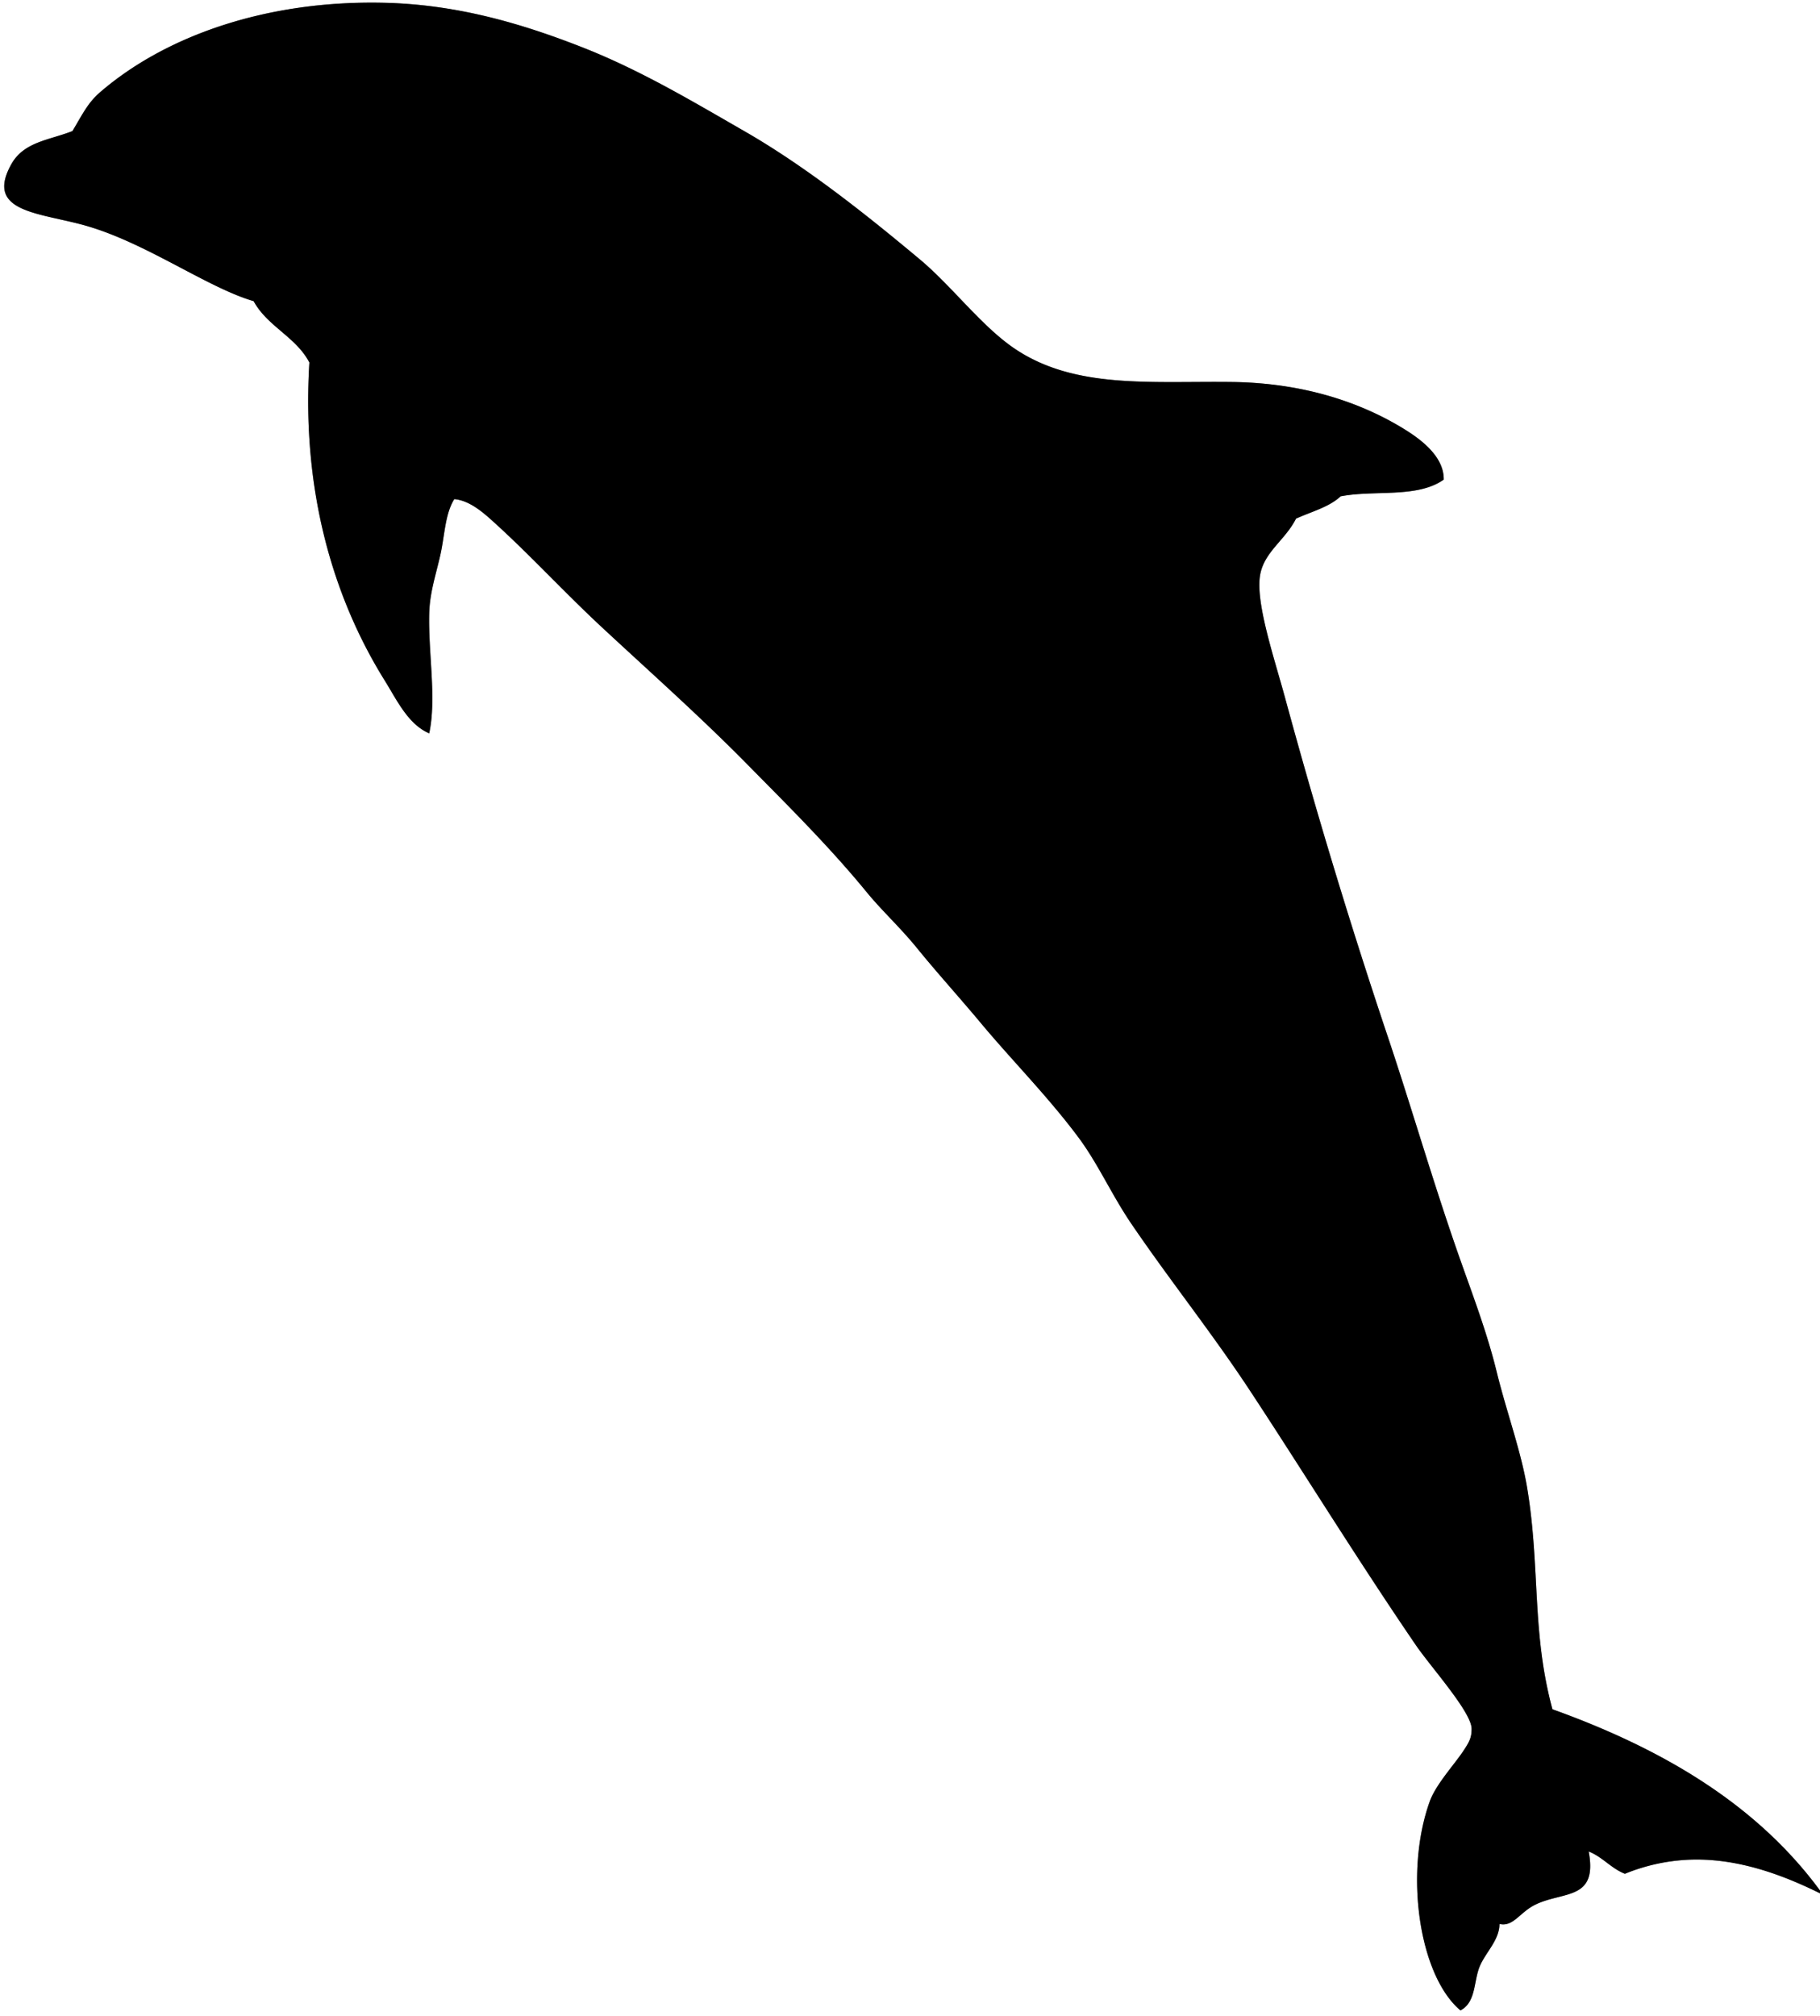 <svg xmlns="http://www.w3.org/2000/svg" xmlns:dc="http://dublincore.org/documents/dcmi-terms/" height="723" viewBox="0 0 653 723" width="653"><rect x="0" y="0" width="653" height="723" fill="#808080" stroke="none"/><g fill-rule="evenodd"><path d="M653 678c-22.753-30.913-56.504-50.83-96-65-7.498-27.724-4.331-50.329-9-79-2.185-13.416-7.48-27.643-11-42-3.364-13.726-8.339-26.826-13-40-9.504-26.858-17.459-54.56-26-80-12.969-38.629-25.243-78.793-37-122-3.731-13.715-10.252-32.945-9-43 1.104-8.86 9.017-13.063 13-21 5.495-2.505 11.877-4.123 16-8 12.143-2.345 27.545.736 37-6 .114-8.169-7.962-14.257-14-18-15.754-9.766-36.51-16.69-62-17-29.253-.355-56.439 2.6-78-12-11.885-8.048-22.419-22.323-34-32-18.57-15.517-40.564-33.124-63-46-18.172-10.429-37.122-21.81-58-30-21.292-8.352-44.553-15.364-71-16C95.428-.024 59.241 12.997 36 33c-4.483 3.858-6.285 7.778-10 14-8.396 3.314-17.472 3.798-22 12-9.569 17.33 10.455 17.235 27 22 21.645 6.233 43.441 22.171 60 27 4.936 9.064 15.185 12.815 20 22-2.817 45.831 8.479 84.25 27 114 4.385 7.043 8.408 15.771 16 19 2.687-12.571-.352-28.483 0-43 .182-7.513 2.451-14.062 4-21 1.571-7.037 1.66-14.654 5-20 5.861.533 10.969 5.33 15 9 12.632 11.503 24.876 24.808 38 37 17.22 15.999 35.188 31.939 52 49 14.499 14.713 29.458 29.482 43 46 5.485 6.691 11.981 12.59 18 20 7.123 8.77 15.266 17.731 23 27 11.091 13.291 24.178 26.445 35 41 7.021 9.442 11.84 20.484 19 31 13.513 19.846 28.758 38.947 42 59 18.466 27.963 38.69 60.833 60 92 5.383 7.873 19.963 23.984 20 30 .021 3.335-.967 4.93-3 8-3.163 4.776-9.817 11.959-12 18-9.245 25.593-3.877 62.51 11 75 5.721-2.988 4.656-10.612 7-16 2.157-4.958 6.961-9.243 7-15 4.972 1.161 7.328-4.296 13-7 10.094-4.813 22.301-1.46 19-19 5.02 1.98 7.98 6.02 13 8a68.693 68.693 0 0 1 22-5c18.488-1.058 35.759 5.973 48 12v44H0V0h653v678z" fill="#fff"/><path d="M653 678v1c-12.241-6.027-29.512-13.058-48-12a68.693 68.693 0 0 0-22 5c-5.02-1.98-7.98-6.02-13-8 3.301 17.54-8.906 14.188-19 19-5.672 2.704-8.028 8.161-13 7-.039 5.757-4.843 10.042-7 15-2.344 5.388-1.279 13.012-7 16-14.877-12.49-20.245-49.407-11-75 2.183-6.041 8.837-13.224 12-18 2.033-3.07 3.021-4.665 3-8-.037-6.016-14.617-22.127-20-30-21.31-31.167-41.534-64.037-60-92-13.242-20.053-28.487-39.154-42-59-7.16-10.516-11.979-21.558-19-31-10.822-14.555-23.909-27.709-35-41-7.734-9.269-15.877-18.23-23-27-6.019-7.41-12.515-13.309-18-20-13.542-16.518-28.501-31.287-43-46-16.812-17.061-34.78-33.001-52-49-13.124-12.192-25.368-25.497-38-37-4.031-3.67-9.139-8.467-15-9-3.34 5.346-3.429 12.963-5 20-1.549 6.938-3.818 13.487-4 21-.352 14.517 2.687 30.429 0 43-7.592-3.229-11.615-11.957-16-19-18.521-29.75-29.817-68.169-27-114-4.815-9.185-15.064-12.936-20-22-16.559-4.829-38.355-20.767-60-27-16.545-4.765-36.569-4.67-27-22 4.528-8.202 13.604-8.686 22-12 3.715-6.222 5.517-10.142 10-14C59.241 12.997 95.428-.024 138 1c26.447.636 49.708 7.648 71 16 20.878 8.19 39.828 19.571 58 30 22.436 12.876 44.43 30.483 63 46 11.581 9.677 22.115 23.952 34 32 21.561 14.6 48.747 11.645 78 12 25.49.31 46.246 7.234 62 17 6.038 3.743 14.114 9.831 14 18-9.455 6.736-24.857 3.655-37 6-4.123 3.877-10.505 5.495-16 8-3.983 7.937-11.896 12.14-13 21-1.252 10.055 5.269 29.285 9 43 11.757 43.207 24.031 83.371 37 122 8.541 25.44 16.496 53.142 26 80 4.661 13.174 9.636 26.274 13 40 3.52 14.357 8.815 28.584 11 42 4.669 28.671 1.502 51.276 9 79 39.496 14.17 73.247 34.087 96 65z"/></g></svg>